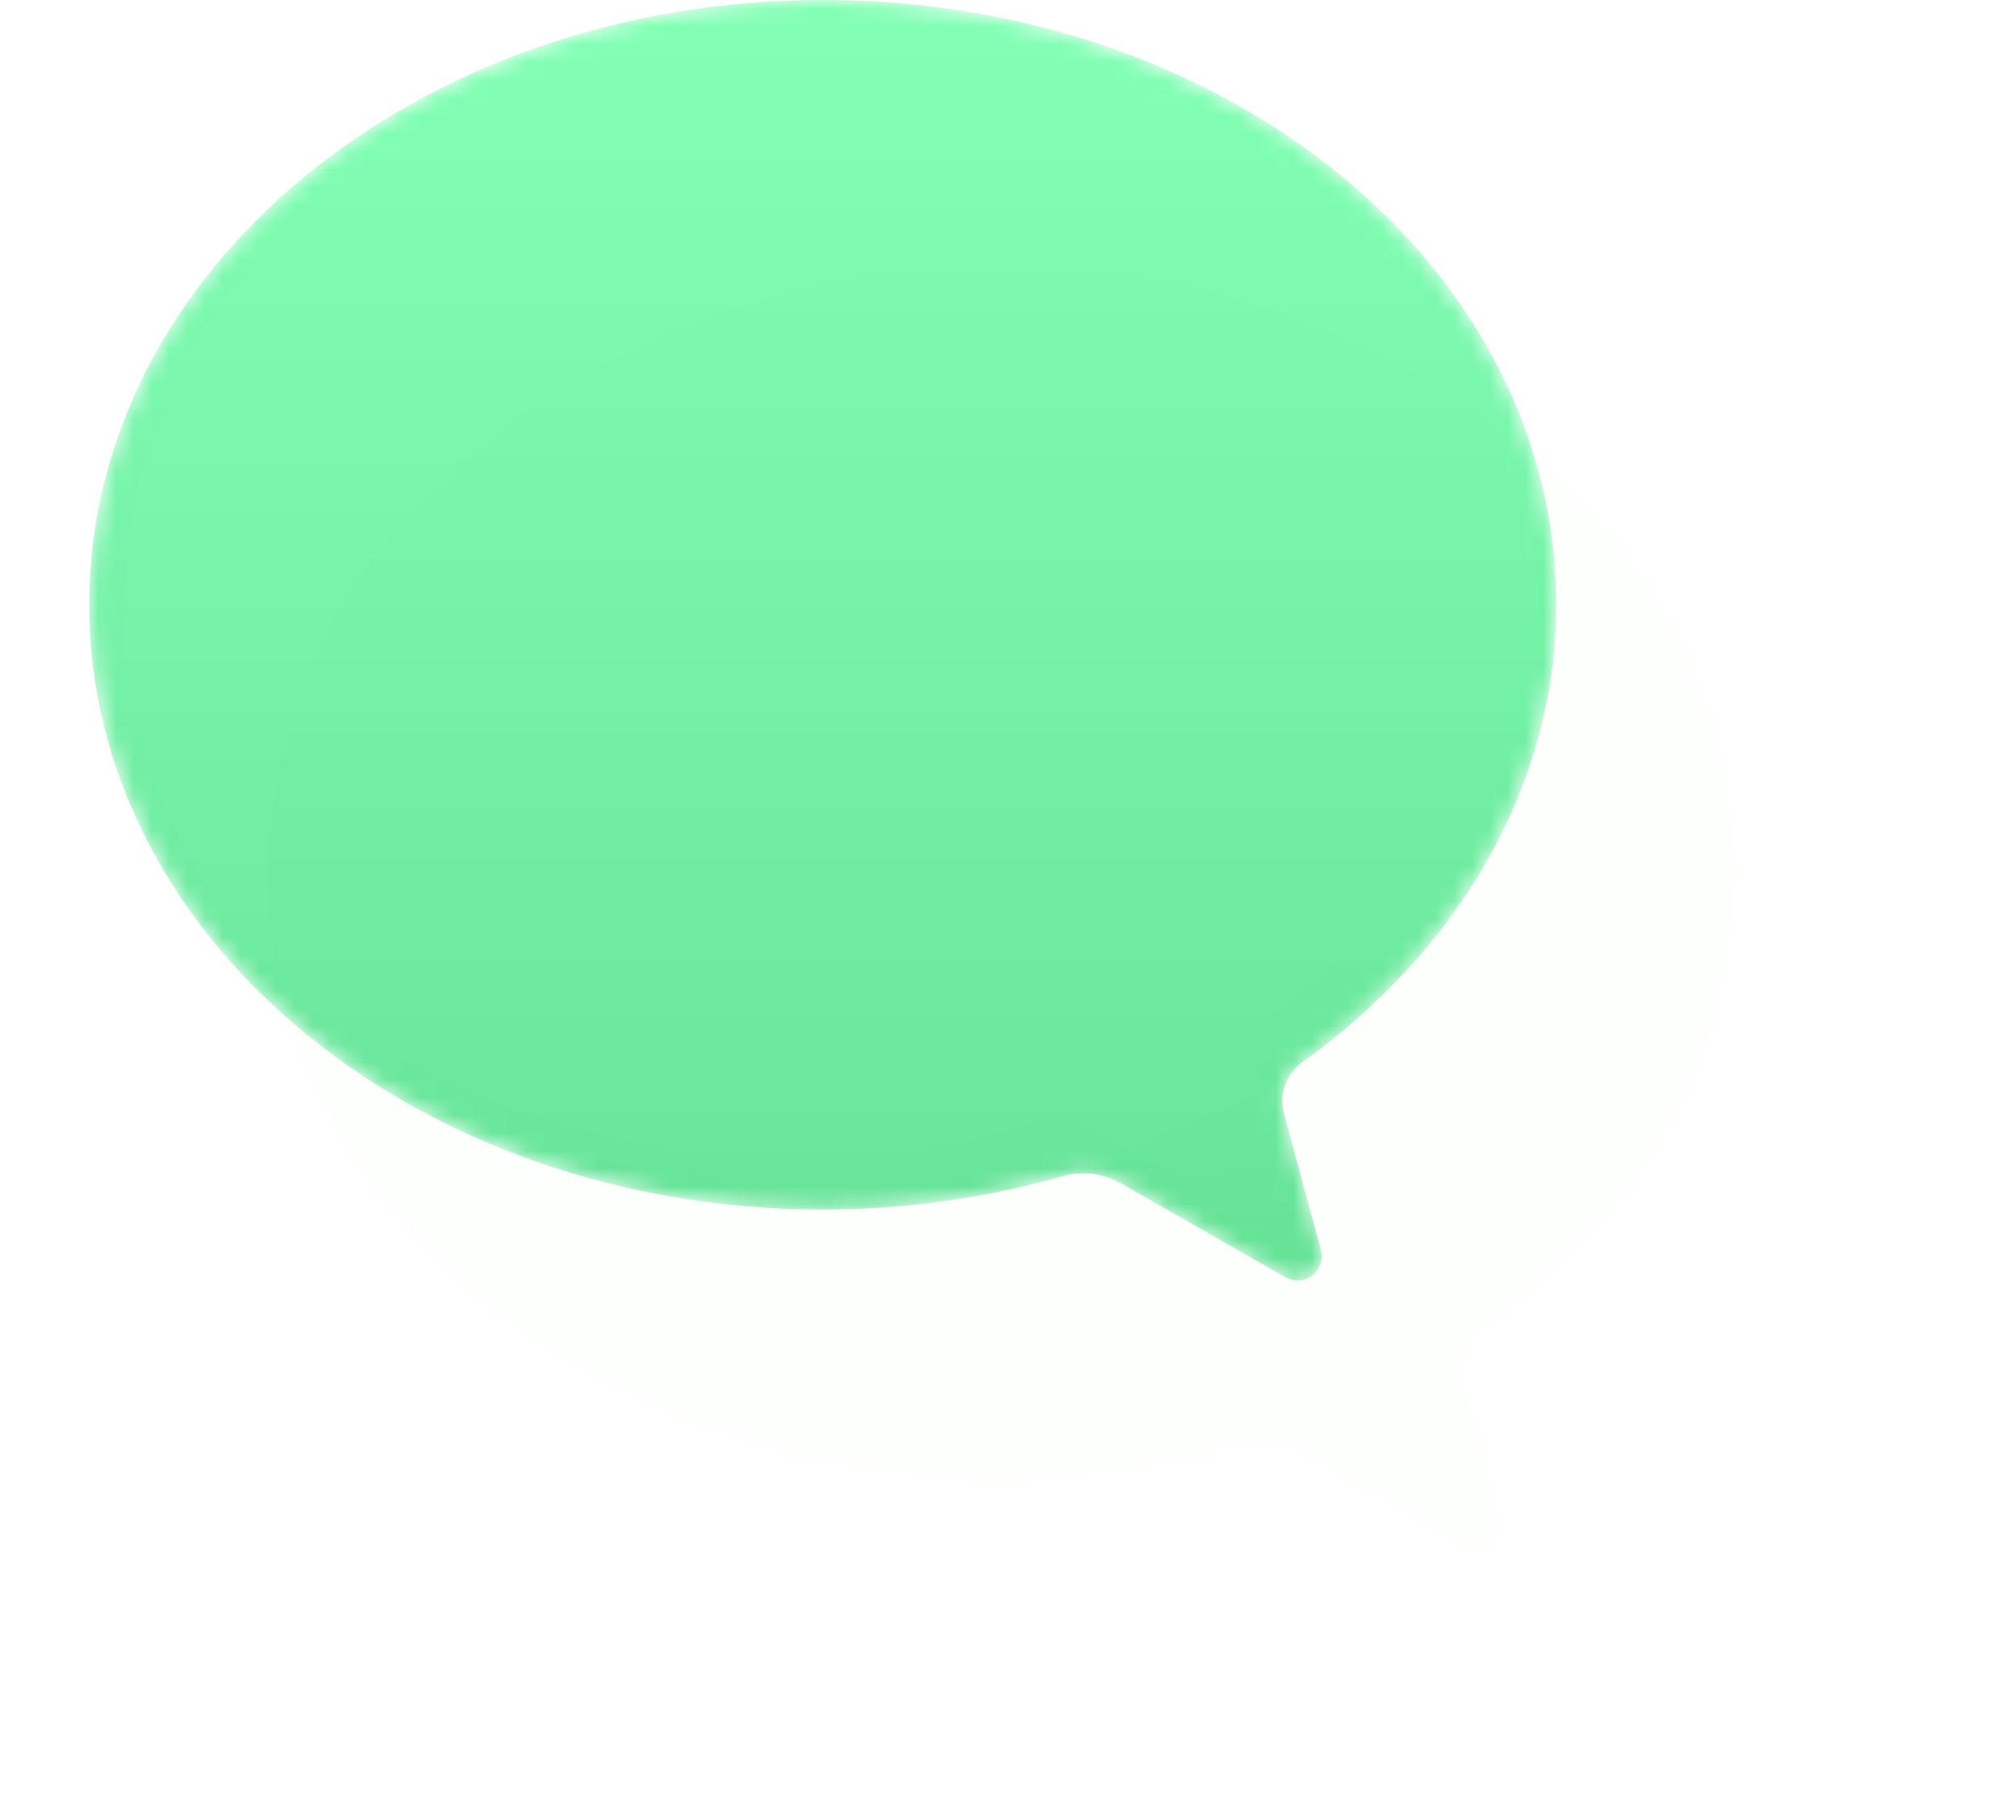 <svg width="113" height="102" viewBox="0 0 113 102" fill="none" xmlns="http://www.w3.org/2000/svg">
<g style="mix-blend-mode:multiply" filter="url(#filter0_d)">
<path fill-rule="evenodd" clip-rule="evenodd" d="M73.022 59.519C81.69 53.305 87.229 44.111 87.229 33.897C87.229 15.176 68.821 0 46.114 0C23.408 0 5 15.176 5 33.897C5 52.618 23.408 67.795 46.114 67.795C50.805 67.795 55.335 67.131 59.535 65.936C59.916 65.821 60.322 65.758 60.743 65.758C61.532 65.758 62.249 65.996 62.926 66.382L71.927 71.524C72.178 71.667 72.421 71.777 72.719 71.777C73.476 71.777 74.089 71.169 74.089 70.421C74.089 70.085 73.954 69.75 73.868 69.429C73.816 69.238 72.707 65.147 72.016 62.592C71.937 62.305 71.871 62.028 71.871 61.727C71.871 60.817 72.326 60.011 73.022 59.519Z" fill="#00CE52" fill-opacity="0.01"/>
</g>
<mask id="mask0" mask-type="alpha" maskUnits="userSpaceOnUse" x="5" y="0" width="83" height="72">
<path fill-rule="evenodd" clip-rule="evenodd" d="M73.022 59.519C81.69 53.305 87.229 44.111 87.229 33.897C87.229 15 68.82 0 46.114 0C23.408 0 5 15.176 5 33.897C5 52.618 23.408 67.795 46.114 67.795C50.805 67.795 55.335 67.131 59.535 65.936C59.916 65.821 60.322 65.758 60.743 65.758C61.532 65.758 62.249 65.996 62.926 66.382L71.927 71.524C72.178 71.667 72.421 71.777 72.719 71.777C73.476 71.777 74.089 71.169 74.089 70.421C74.089 70.085 73.954 69.75 73.868 69.429C73.816 69.238 72.707 65.147 72.016 62.592C71.937 62.305 71.871 62.028 71.871 61.727C71.871 60.817 72.326 60.011 73.022 59.519Z" fill="white"/>
</mask>
<g mask="url(#mask0)">
<g filter="url(#filter1_i)">
<path fill-rule="evenodd" clip-rule="evenodd" d="M73.022 59.519C81.69 53.305 87.229 44.111 87.229 33.897C87.229 15 68.82 0 46.114 0C23.408 0 5 15.176 5 33.897C5 52.618 23.408 67.795 46.114 67.795C50.805 67.795 55.335 67.131 59.535 65.936C59.916 65.821 60.322 65.758 60.743 65.758C61.532 65.758 62.249 65.996 62.926 66.382L71.927 71.524C72.178 71.667 72.421 71.777 72.719 71.777C73.476 71.777 74.089 71.169 74.089 70.421C74.089 70.085 73.954 69.75 73.868 69.429C73.816 69.238 72.707 65.147 72.016 62.592C71.937 62.305 71.871 62.028 71.871 61.727C71.871 60.817 72.326 60.011 73.022 59.519Z" fill="url(#paint0_linear)"/>
</g>
<g style="mix-blend-mode:overlay" filter="url(#filter2_if)">
<path fill-rule="evenodd" clip-rule="evenodd" d="M72.427 57.519C81.018 51.305 87 42.111 87 31.897C87 13 71.285 -1 45.754 -1C20.222 -1 5 13.176 5 31.897C5 50.618 23.247 65.795 45.754 65.795C50.404 65.795 54.894 65.131 59.057 63.936C59.436 63.821 59.838 63.758 60.255 63.758C61.037 63.758 61.748 63.996 62.419 64.382L71.341 69.524C71.59 69.667 71.831 69.777 72.126 69.777C72.876 69.777 73.484 69.169 73.484 68.421C73.484 68.085 73.35 67.75 73.265 67.429C73.213 67.238 72.115 63.147 71.429 60.592C71.351 60.305 71.285 60.028 71.285 59.727C71.285 58.817 71.736 58.011 72.427 57.519Z" fill="white" fill-opacity="0.01"/>
</g>
<g style="mix-blend-mode:overlay" filter="url(#filter3_if)">
<path fill-rule="evenodd" clip-rule="evenodd" d="M88.229 33.897C88.229 15 69.82 0 47.114 0C24.408 0 6 15.176 6 33.897C6 52.618 23.408 66.795 46.114 66.795C65.221 66.795 88.229 55.19 88.229 33.897Z" fill="white" fill-opacity="0.01"/>
</g>
<g style="mix-blend-mode:multiply" filter="url(#filter4_if)">
<path fill-rule="evenodd" clip-rule="evenodd" d="M89.229 33.897C89.229 15 70.82 0 48.114 0C25.408 0 7 15.176 7 33.897C7 52.618 25.614 66.795 47.114 66.795C55.622 66.795 84.463 63.5 84.463 63.5C84.463 63.5 81.228 54.842 84.463 50C87.477 45.487 89.229 40.104 89.229 33.897Z" fill="white" fill-opacity="0.01"/>
</g>
</g>
<defs>
<filter id="filter0_d" x="0" y="0" width="112.229" height="101.777" filterUnits="userSpaceOnUse" color-interpolation-filters="sRGB">
<feFlood flood-opacity="0" result="BackgroundImageFix"/>
<feColorMatrix in="SourceAlpha" type="matrix" values="0 0 0 0 0 0 0 0 0 0 0 0 0 0 0 0 0 0 127 0"/>
<feOffset dx="10" dy="15"/>
<feGaussianBlur stdDeviation="7.5"/>
<feColorMatrix type="matrix" values="0 0 0 0 0 0 0 0 0 0.447 0 0 0 0 0.031 0 0 0 0.3 0"/>
<feBlend mode="normal" in2="BackgroundImageFix" result="effect1_dropShadow"/>
<feBlend mode="normal" in="SourceGraphic" in2="effect1_dropShadow" result="shape"/>
</filter>
<filter id="filter1_i" x="5" y="0" width="82.229" height="71.777" filterUnits="userSpaceOnUse" color-interpolation-filters="sRGB">
<feFlood flood-opacity="0" result="BackgroundImageFix"/>
<feBlend mode="normal" in="SourceGraphic" in2="BackgroundImageFix" result="shape"/>
<feColorMatrix in="SourceAlpha" type="matrix" values="0 0 0 0 0 0 0 0 0 0 0 0 0 0 0 0 0 0 127 0" result="hardAlpha"/>
<feOffset/>
<feGaussianBlur stdDeviation="0.5"/>
<feComposite in2="hardAlpha" operator="arithmetic" k2="-1" k3="1"/>
<feColorMatrix type="matrix" values="0 0 0 0 0 0 0 0 0 0.367 0 0 0 0 0.027 0 0 0 1 0"/>
<feBlend mode="normal" in2="shape" result="effect1_innerShadow"/>
</filter>
<filter id="filter2_if" x="4.5" y="-1.5" width="83" height="71.777" filterUnits="userSpaceOnUse" color-interpolation-filters="sRGB">
<feFlood flood-opacity="0" result="BackgroundImageFix"/>
<feBlend mode="normal" in="SourceGraphic" in2="BackgroundImageFix" result="shape"/>
<feColorMatrix in="SourceAlpha" type="matrix" values="0 0 0 0 0 0 0 0 0 0 0 0 0 0 0 0 0 0 127 0" result="hardAlpha"/>
<feOffset dx="-1" dy="-1"/>
<feComposite in2="hardAlpha" operator="arithmetic" k2="-1" k3="1"/>
<feColorMatrix type="matrix" values="0 0 0 0 1 0 0 0 0 1 0 0 0 0 1 0 0 0 1 0"/>
<feBlend mode="normal" in2="shape" result="effect1_innerShadow"/>
<feGaussianBlur stdDeviation="0.25" result="effect2_foregroundBlur"/>
</filter>
<filter id="filter3_if" x="5.5" y="-0.5" width="83.229" height="67.795" filterUnits="userSpaceOnUse" color-interpolation-filters="sRGB">
<feFlood flood-opacity="0" result="BackgroundImageFix"/>
<feBlend mode="normal" in="SourceGraphic" in2="BackgroundImageFix" result="shape"/>
<feColorMatrix in="SourceAlpha" type="matrix" values="0 0 0 0 0 0 0 0 0 0 0 0 0 0 0 0 0 0 127 0" result="hardAlpha"/>
<feOffset dx="1"/>
<feComposite in2="hardAlpha" operator="arithmetic" k2="-1" k3="1"/>
<feColorMatrix type="matrix" values="0 0 0 0 1 0 0 0 0 1 0 0 0 0 1 0 0 0 0.3 0"/>
<feBlend mode="normal" in2="shape" result="effect1_innerShadow"/>
<feGaussianBlur stdDeviation="0.25" result="effect2_foregroundBlur"/>
</filter>
<filter id="filter4_if" x="6.5" y="-0.5" width="83.229" height="67.795" filterUnits="userSpaceOnUse" color-interpolation-filters="sRGB">
<feFlood flood-opacity="0" result="BackgroundImageFix"/>
<feBlend mode="normal" in="SourceGraphic" in2="BackgroundImageFix" result="shape"/>
<feColorMatrix in="SourceAlpha" type="matrix" values="0 0 0 0 0 0 0 0 0 0 0 0 0 0 0 0 0 0 127 0" result="hardAlpha"/>
<feOffset dx="-3" dy="1"/>
<feComposite in2="hardAlpha" operator="arithmetic" k2="-1" k3="1"/>
<feColorMatrix type="matrix" values="0 0 0 0 0 0 0 0 0 0.863 0 0 0 0 0.295 0 0 0 1 0"/>
<feBlend mode="normal" in2="shape" result="effect1_innerShadow"/>
<feGaussianBlur stdDeviation="0.25" result="effect2_foregroundBlur"/>
</filter>
<linearGradient id="paint0_linear" x1="45.556" y1="0.423" x2="45.556" y2="72.2" gradientUnits="userSpaceOnUse">
<stop stop-color="#00FF66" stop-opacity="0.5"/>
<stop offset="1" stop-color="#00CE52" stop-opacity="0.6"/>
</linearGradient>
</defs>
</svg>

